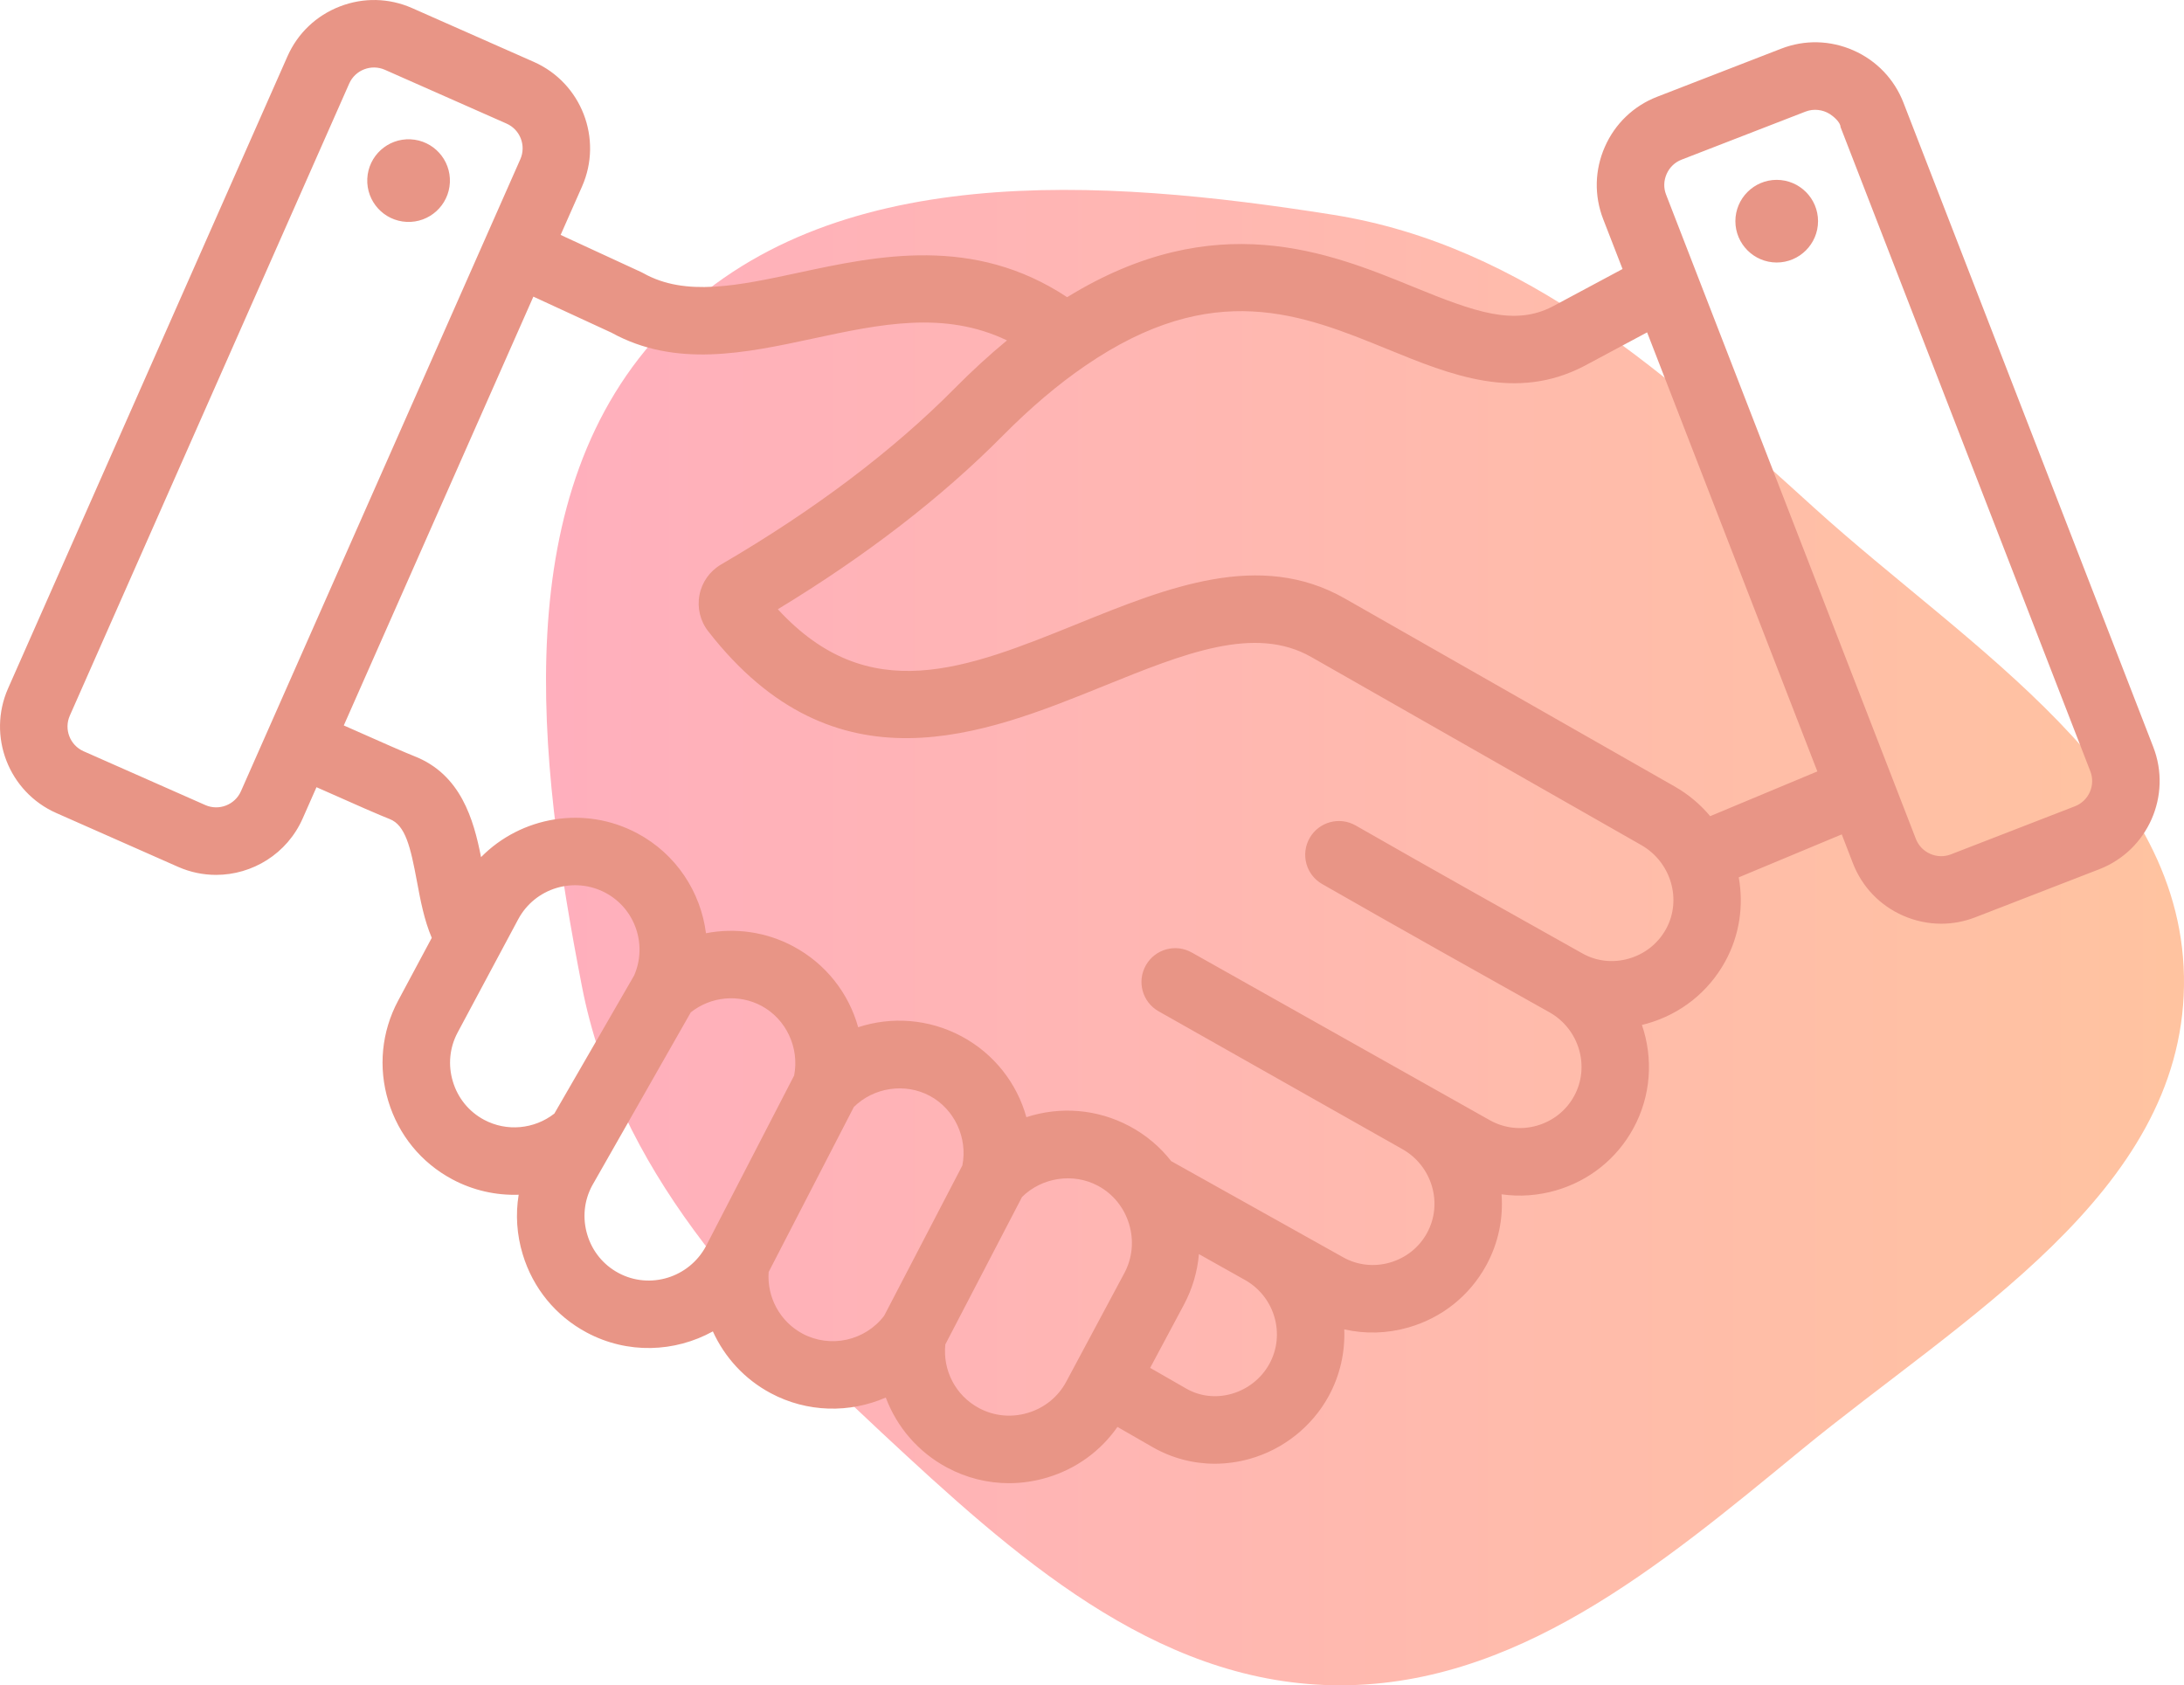 <svg width="92" height="71" viewBox="0 0 92 71" fill="none" xmlns="http://www.w3.org/2000/svg">
<path fill-rule="evenodd" clip-rule="evenodd" d="M56.134 9.045C64.29 10.338 70.347 15.89 76.443 21.413C82.985 27.341 92.127 32.756 91.999 41.541C91.871 50.294 82.665 55.511 75.865 61.096C69.964 65.942 63.796 71.143 56.134 70.997C48.578 70.853 42.654 65.491 37.146 60.361C31.387 54.996 26.005 49.233 24.511 41.541C22.659 32.007 21.288 20.734 28.089 13.745C34.932 6.714 46.402 7.502 56.134 9.045Z" fill="url(#paint0_linear_1_27452)"/>
<path fill-rule="evenodd" clip-rule="evenodd" d="M18.951 7.689C18.905 8.65 18.091 9.392 17.131 9.348C16.169 9.303 15.428 8.488 15.472 7.528C15.517 6.567 16.331 5.825 17.291 5.869C18.253 5.914 18.995 6.728 18.951 7.689ZM88.433 36.619L83.207 38.645C82.742 38.825 82.258 38.915 81.773 38.915C81.226 38.915 80.679 38.801 80.162 38.573C79.187 38.143 78.44 37.362 78.055 36.373L77.583 35.152L73.243 36.962C73.456 38.143 73.284 39.394 72.671 40.511C71.966 41.79 70.802 42.717 69.389 43.121C69.315 43.142 69.24 43.162 69.165 43.18C69.645 44.582 69.558 46.167 68.796 47.552C68.099 48.821 66.944 49.744 65.546 50.15C64.787 50.37 64.008 50.424 63.252 50.315C63.328 51.328 63.123 52.369 62.602 53.317C61.901 54.593 60.74 55.518 59.334 55.923C58.434 56.182 57.508 56.206 56.626 56.004C56.664 56.961 56.453 57.938 55.962 58.832C55.26 60.108 54.05 61.066 52.641 61.461C52.154 61.597 51.66 61.665 51.172 61.665C50.258 61.665 49.359 61.428 48.55 60.964L47.072 60.115C46.364 61.13 45.34 61.876 44.13 62.242C43.594 62.404 43.047 62.485 42.504 62.485C41.602 62.485 40.712 62.264 39.898 61.829C38.675 61.175 37.776 60.114 37.313 58.877C35.795 59.539 34.005 59.517 32.462 58.691C31.363 58.104 30.523 57.178 30.029 56.09C28.43 56.973 26.434 57.058 24.713 56.137C23.407 55.439 22.451 54.27 22.02 52.846C21.768 52.017 21.713 51.161 21.849 50.333C20.896 50.365 19.928 50.152 19.052 49.683C17.745 48.985 16.79 47.816 16.358 46.392C15.925 44.968 16.073 43.464 16.77 42.159L18.188 39.51C17.869 38.761 17.713 37.939 17.564 37.136C17.291 35.671 17.078 34.764 16.416 34.506C16.035 34.358 15.043 33.927 13.332 33.164L12.748 34.486C12.091 35.972 10.63 36.858 9.102 36.858C8.565 36.858 8.02 36.749 7.498 36.518L2.372 34.252C0.364 33.365 -0.547 31.009 0.34 29.002L12.11 2.372C12.539 1.402 13.322 0.656 14.316 0.272C15.309 -0.113 16.39 -0.088 17.36 0.341L22.486 2.607C24.494 3.494 25.405 5.849 24.518 7.857L23.616 9.897L26.995 11.456C27.03 11.472 27.064 11.489 27.098 11.508C28.878 12.51 31.091 12.035 33.654 11.485C36.955 10.776 41.008 9.907 44.953 12.52C51.193 8.68 55.992 10.637 59.535 12.085C62.123 13.143 63.791 13.749 65.402 12.911L68.349 11.333L67.532 9.228C67.15 8.239 67.174 7.158 67.605 6.183C68.034 5.208 68.816 4.461 69.805 4.077L75.031 2.051C76.019 1.667 77.1 1.693 78.076 2.123C79.05 2.553 79.797 3.335 80.181 4.323L90.705 31.468C91.499 33.515 90.478 35.825 88.433 36.619ZM21.919 6.707C22.172 6.133 21.912 5.46 21.337 5.206L16.212 2.94C15.639 2.687 14.964 2.947 14.71 3.521L2.941 30.149C2.687 30.723 2.948 31.396 3.522 31.65L8.648 33.916C9.221 34.169 9.895 33.909 10.149 33.335L21.919 6.707ZM23.352 46.914L26.713 41.095C27.277 39.801 26.756 38.28 25.508 37.614C24.184 36.908 22.535 37.408 21.829 38.728L19.277 43.499C18.938 44.135 18.866 44.869 19.078 45.567C19.288 46.265 19.756 46.836 20.392 47.176C21.343 47.684 22.506 47.574 23.352 46.914ZM29.738 52.501L33.452 45.312C33.682 44.151 33.12 42.933 32.075 42.375C31.116 41.863 29.945 41.978 29.099 42.649L24.941 49.953C24.601 50.589 24.529 51.323 24.741 52.021C24.951 52.719 25.419 53.29 26.055 53.63C27.373 54.336 29.026 53.829 29.738 52.501ZM37.245 55.431L40.539 49.1C40.77 47.94 40.208 46.723 39.163 46.165C38.121 45.609 36.804 45.811 35.969 46.635L32.379 53.589C32.303 54.654 32.858 55.678 33.804 56.184C34.977 56.812 36.443 56.486 37.245 55.431ZM44.916 58.207L47.364 53.632C47.703 52.996 47.773 52.26 47.56 51.561C47.347 50.864 46.883 50.293 46.249 49.955C45.208 49.398 43.889 49.601 43.053 50.427L39.822 56.638C39.706 57.736 40.258 58.797 41.239 59.321C41.876 59.661 42.609 59.732 43.307 59.52C44.005 59.309 44.577 58.843 44.916 58.207ZM52.48 53.944L50.504 52.834C50.441 53.574 50.228 54.3 49.868 54.973L48.45 57.627L49.967 58.498C50.539 58.827 51.217 58.907 51.873 58.723C52.553 58.533 53.135 58.073 53.471 57.461C54.151 56.225 53.706 54.657 52.48 53.944ZM69.138 35.602L55.239 27.68C52.859 26.324 49.901 27.521 46.477 28.908C41.446 30.945 35.184 33.48 29.831 26.592C29.495 26.161 29.361 25.604 29.465 25.066C29.567 24.528 29.899 24.06 30.373 23.783C34.298 21.493 37.611 18.994 40.222 16.354C40.95 15.619 41.684 14.947 42.419 14.341C39.779 13.077 37.08 13.655 34.249 14.263C31.404 14.874 28.46 15.506 25.756 14.014L22.468 12.497L14.482 30.562C16.119 31.291 17.113 31.725 17.445 31.854C19.416 32.62 19.953 34.531 20.264 36.11C21.948 34.401 24.623 33.92 26.846 35.106C28.488 35.982 29.518 37.582 29.739 39.316C30.965 39.079 32.264 39.253 33.414 39.867C34.792 40.603 35.754 41.85 36.15 43.276C37.553 42.816 39.123 42.922 40.501 43.657C41.879 44.393 42.84 45.64 43.236 47.066C44.641 46.605 46.211 46.712 47.587 47.448C48.276 47.816 48.867 48.317 49.337 48.918L56.59 52.974C57.187 53.305 57.882 53.382 58.547 53.191C59.221 52.997 59.778 52.555 60.111 51.947C60.794 50.705 60.331 49.121 59.078 48.414L48.803 42.603C48.12 42.215 47.882 41.348 48.27 40.665C48.657 39.982 49.525 39.743 50.208 40.131L62.779 47.205C63.383 47.537 64.085 47.613 64.754 47.419C65.422 47.225 65.975 46.785 66.306 46.181C66.99 44.939 66.525 43.353 65.27 42.647C62.325 40.997 58.986 39.127 55.696 37.244C55.014 36.854 54.779 35.986 55.169 35.304C55.559 34.623 56.426 34.386 57.108 34.777C60.388 36.654 63.721 38.521 66.663 40.169C67.252 40.5 67.944 40.577 68.608 40.387C69.286 40.193 69.844 39.75 70.18 39.14C70.86 37.904 70.392 36.317 69.138 35.602ZM76.555 32.499L69.384 14.002L66.728 15.423C63.852 16.919 61.111 15.798 58.459 14.715C54.844 13.238 51.108 11.71 45.717 15.408C44.571 16.191 43.404 17.181 42.242 18.354C39.673 20.95 36.489 23.407 32.766 25.667C36.602 29.839 40.703 28.179 45.408 26.274C49.175 24.749 53.069 23.173 56.647 25.212L70.544 33.134C71.129 33.467 71.631 33.894 72.04 34.384L76.555 32.499ZM88.055 32.496L77.531 5.351C77.531 5.152 77.23 4.899 77.082 4.805C76.778 4.613 76.394 4.571 76.058 4.701L70.833 6.727C70.552 6.836 70.33 7.05 70.206 7.33C70.082 7.61 70.073 7.919 70.183 8.199L80.706 35.344C80.815 35.625 81.028 35.847 81.308 35.971C81.588 36.095 81.898 36.103 82.179 35.994L87.404 33.968C87.99 33.741 88.281 33.081 88.055 32.496ZM74.843 7.577C73.884 7.577 73.102 8.359 73.102 9.318C73.102 10.277 73.884 11.059 74.843 11.059C75.802 11.059 76.584 10.277 76.584 9.318C76.585 8.359 75.803 7.577 74.843 7.577Z" fill="#E89586"/>
<defs>
<linearGradient id="paint0_linear_1_27452" x1="23" y1="39.5" x2="92" y2="39.5" gradientUnits="userSpaceOnUse">
<stop stop-color="#FFAFBD"/>
<stop offset="1" stop-color="#FFC3A0"/>
</linearGradient>
</defs>
</svg>

